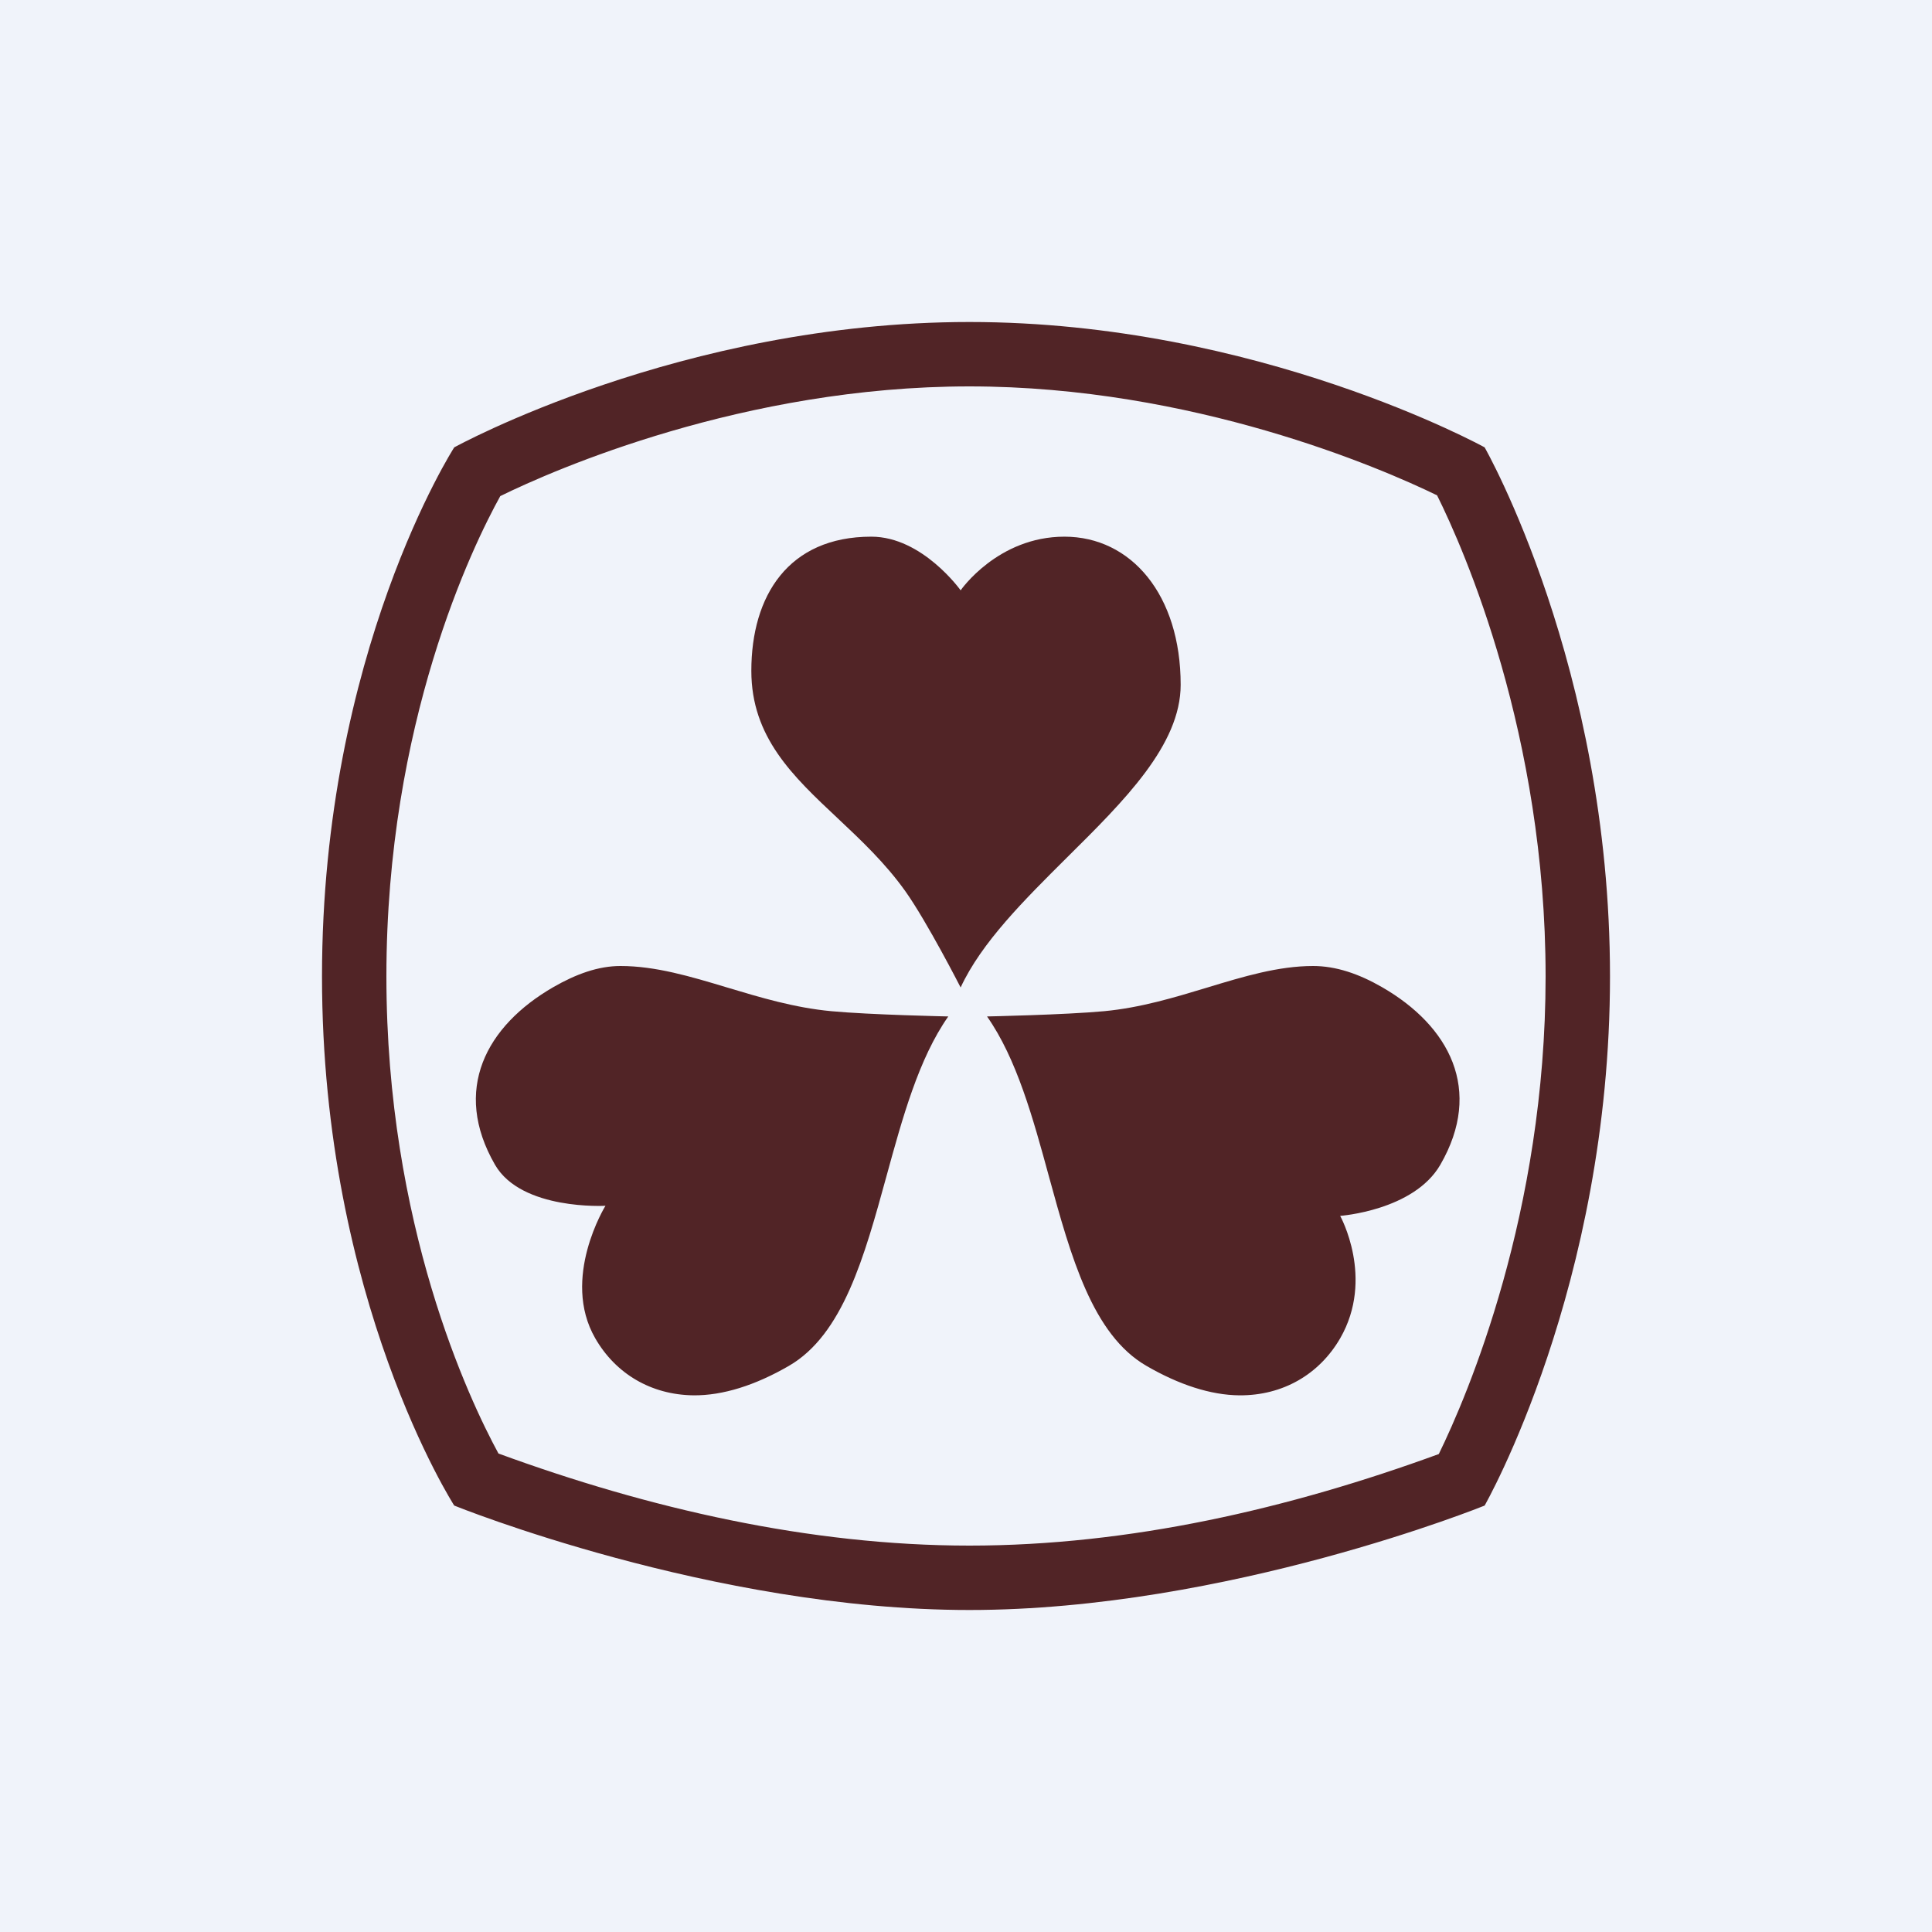 <!-- by TradingView --><svg width="18" height="18" viewBox="0 0 18 18" fill="none" xmlns="http://www.w3.org/2000/svg">
<rect width="18" height="18" fill="#F0F3FA"/>
<path fill-rule="evenodd" clip-rule="evenodd" d="M4.661 4.622C5.161 4.376 6.933 3.6 9.032 3.6C11.112 3.6 12.87 4.362 13.389 4.615C13.641 5.121 14.4 6.848 14.4 9.097C14.4 11.301 13.671 13.003 13.405 13.547C12.009 14.057 10.523 14.4 9.032 14.4C7.543 14.4 6.038 14.053 4.644 13.542C4.371 13.04 3.6 11.412 3.6 9.097C3.6 6.733 4.405 5.084 4.661 4.622ZM9.032 15C11.432 15 13.832 14.027 13.832 14.027C13.832 14.027 15 11.984 15 9.097C15 6.211 13.832 4.168 13.832 4.168C13.832 4.168 11.716 3 9.032 3C6.347 3 4.232 4.168 4.232 4.168C4.232 4.168 3 6.081 3 9.097C3 12.114 4.232 14.027 4.232 14.027C4.232 14.027 6.632 15 9.032 15ZM11 6.38C11 5.542 10.539 5 9.917 5C9.295 5 8.95 5.5 8.95 5.5C8.95 5.5 8.594 5 8.118 5C7.344 5 7 5.552 7 6.25C7 6.868 7.386 7.231 7.805 7.624L7.805 7.624L7.805 7.624C8.022 7.828 8.248 8.041 8.434 8.302C8.638 8.589 8.95 9.2 8.95 9.2C9.145 8.779 9.546 8.382 9.941 7.989C10.475 7.46 11 6.94 11 6.38ZM12.486 12.469C12.809 11.909 12.486 11.328 12.486 11.328C12.486 11.328 13.172 11.279 13.419 10.852C13.822 10.155 13.504 9.559 12.876 9.197C12.659 9.072 12.446 9 12.234 9C11.91 9 11.586 9.098 11.247 9.201C10.943 9.293 10.627 9.389 10.287 9.421C9.922 9.455 9.196 9.47 9.196 9.47C9.472 9.863 9.624 10.416 9.773 10.962C9.977 11.705 10.177 12.435 10.682 12.726C10.982 12.9 11.279 12.998 11.547 13C11.951 13.003 12.291 12.805 12.486 12.469ZM5.641 11.234C5.641 11.234 5.223 11.909 5.546 12.469C5.736 12.799 6.066 12.995 6.46 13C6.735 13.003 7.04 12.905 7.349 12.726C7.854 12.435 8.054 11.705 8.258 10.962C8.408 10.416 8.559 9.863 8.835 9.47C8.835 9.47 8.109 9.455 7.745 9.421C7.402 9.389 7.083 9.293 6.777 9.201C6.435 9.098 6.108 9 5.781 9C5.574 9 5.367 9.075 5.155 9.197C4.528 9.559 4.21 10.155 4.612 10.852C4.859 11.279 5.641 11.234 5.641 11.234Z" fill="#512426"/>
</svg>
